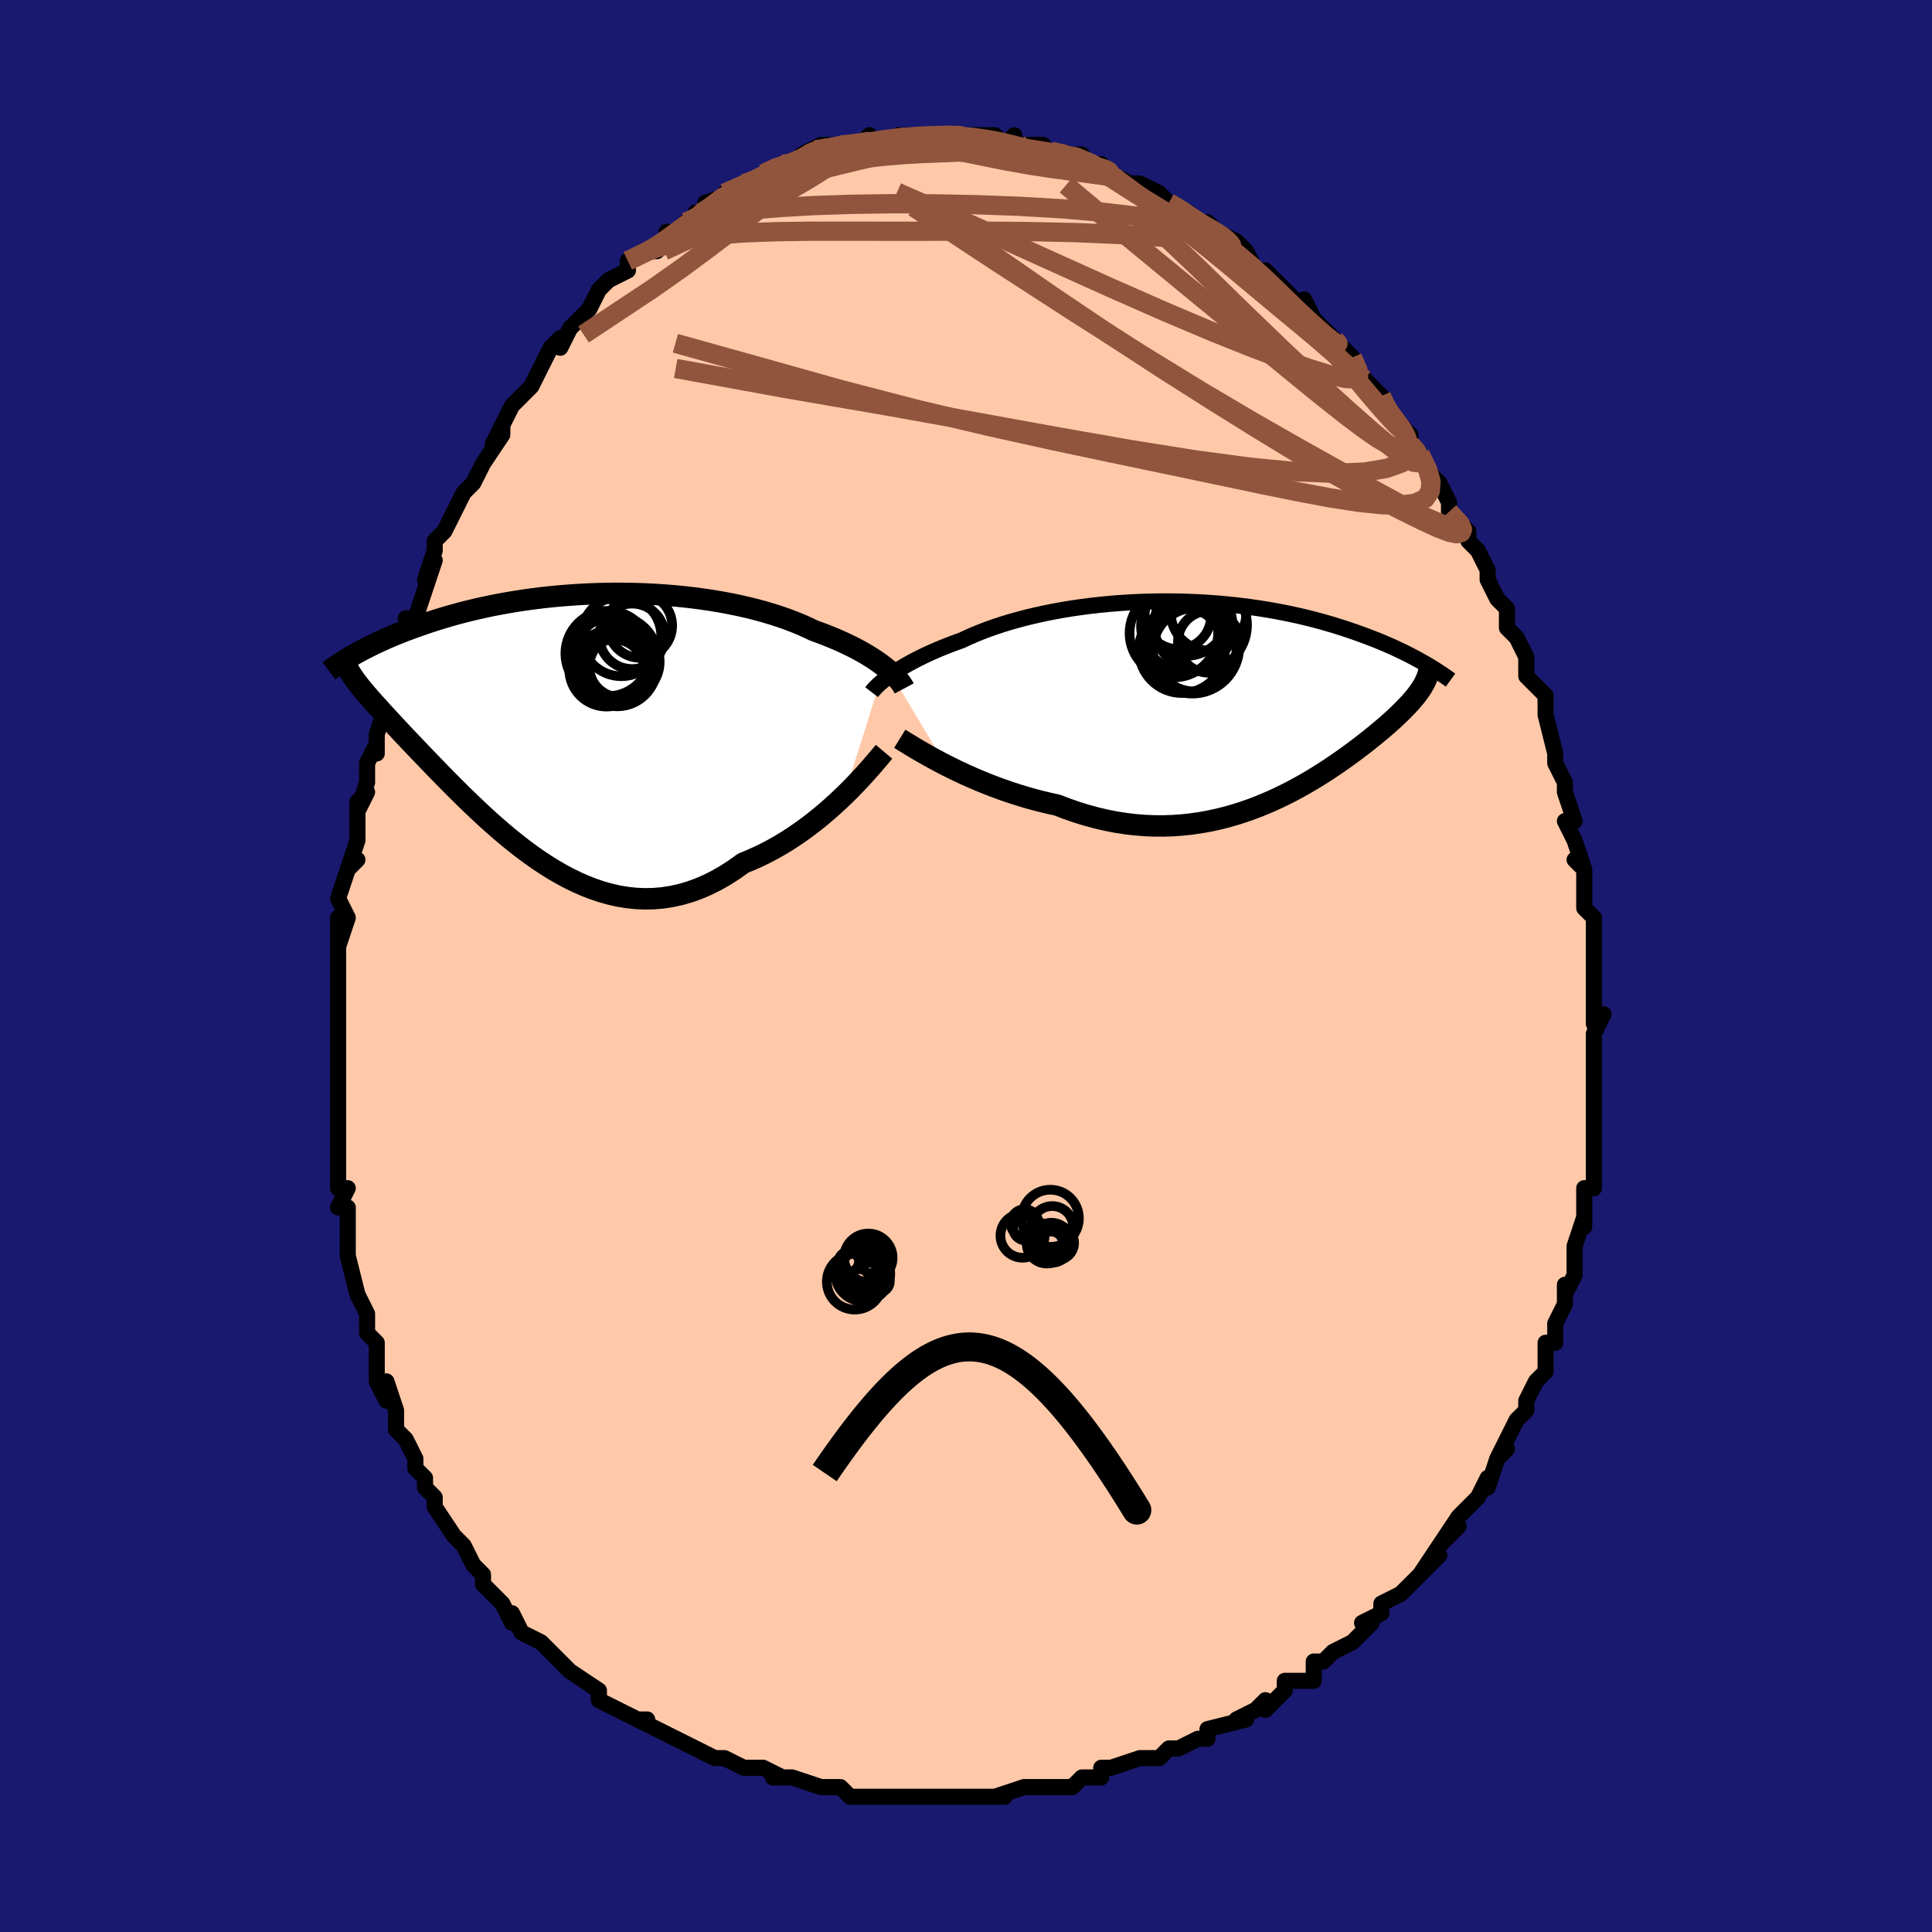 <svg viewBox="-100 -100 200 200" xmlns="http://www.w3.org/2000/svg" width="400" height="400" id="face-svg"><defs><clipPath id="leftEyeClipPath"><polyline points="33.253,-5.902,32.921,-6.156,32.566,-6.413,32.188,-6.671,31.786,-6.93,31.361,-7.19,30.913,-7.449,30.442,-7.707,29.949,-7.963,29.435,-8.217,28.899,-8.469,28.342,-8.717,27.765,-8.961,27.168,-9.201,26.551,-9.436,25.916,-9.666,25.282,-9.97,24.614,-10.266,23.914,-10.554,23.183,-10.832,22.421,-11.099,21.63,-11.355,20.812,-11.598,19.967,-11.829,19.098,-12.047,18.207,-12.251,17.294,-12.441,16.363,-12.615,15.415,-12.775,14.453,-12.92,13.477,-13.049,12.491,-13.163,11.495,-13.26,10.494,-13.342,9.487,-13.409,8.478,-13.46,7.468,-13.495,6.459,-13.515,5.453,-13.52,4.452,-13.51,3.457,-13.486,2.471,-13.447,1.494,-13.395,0.529,-13.33,-0.423,-13.252,-1.362,-13.162,-2.285,-13.061,-3.191,-12.948,-4.08,-12.824,-4.951,-12.691,-5.802,-12.549,-6.633,-12.398,-7.444,-12.24,-8.233,-12.074,-9.001,-11.901,-9.747,-11.723,-10.472,-11.54,-11.174,-11.353,-11.854,-11.161,-12.512,-10.967,-13.148,-10.771,-13.764,-10.573,-14.359,-10.374,-14.934,-10.175,-15.489,-9.977,-16.026,-9.779,-16.545,-9.583,-17.047,-9.385,-17.532,-9.188,-17.999,-8.991,-18.45,-8.795,-18.885,-8.599,-19.304,-8.405,-19.706,-8.213,-20.094,-8.022,-20.466,-7.834,-20.823,-7.647,-21.166,-7.463,-21.494,-7.282,-21.809,-7.104,-21.017,-3.823,-20.823,-3.584,-20.618,-3.338,-20.401,-3.083,-20.173,-2.82,-19.934,-2.547,-19.683,-2.264,-19.42,-1.971,-19.145,-1.668,-18.858,-1.353,-18.559,-1.027,-18.248,-0.689,-17.925,-0.339,-17.589,0.024,-17.241,0.4,-16.879,0.788,-16.504,1.188,-16.114,1.6,-15.709,2.026,-15.289,2.467,-14.854,2.922,-14.403,3.392,-13.937,3.877,-13.454,4.377,-12.955,4.892,-12.439,5.42,-11.906,5.961,-11.357,6.515,-10.791,7.079,-10.208,7.653,-9.608,8.234,-8.991,8.822,-8.357,9.414,-7.707,10.009,-7.039,10.603,-6.355,11.195,-5.655,11.782,-4.938,12.361,-4.205,12.93,-3.457,13.486,-2.694,14.025,-1.915,14.544,-1.122,15.041,-0.315,15.513,0.506,15.955,1.34,16.365,2.187,16.739,3.045,17.074,3.915,17.368,4.795,17.616,5.685,17.817,6.584,17.966,7.491,18.062,8.405,18.102,9.326,18.083,10.251,18.004,11.181,17.862,12.114,17.657,13.049,17.386,13.984,17.051,14.918,16.649,15.851,16.181,16.779,15.648,17.703,15.052,18.62,14.394,19.392,14.081,20.158,13.74,20.917,13.37,21.668,12.974,22.41,12.554,23.141,12.109,23.86,11.643,24.567,11.157,25.26,10.654,25.937,10.135,26.598,9.604,27.24,9.063,27.863,8.516,28.464,7.965,29.043,7.414"></polyline></clipPath><clipPath id="rightEyeClipPath"><polyline points="-34.825,-2.612,-34.494,-2.839,-34.14,-3.069,-33.762,-3.304,-33.362,-3.541,-32.939,-3.78,-32.494,-4.02,-32.026,-4.261,-31.537,-4.503,-31.026,-4.744,-30.495,-4.983,-29.942,-5.221,-29.37,-5.457,-28.777,-5.69,-28.166,-5.92,-27.536,-6.146,-26.908,-6.441,-26.247,-6.731,-25.553,-7.014,-24.829,-7.289,-24.074,-7.556,-23.29,-7.813,-22.479,-8.06,-21.642,-8.296,-20.781,-8.52,-19.897,-8.731,-18.993,-8.93,-18.069,-9.115,-17.129,-9.286,-16.173,-9.443,-15.205,-9.584,-14.225,-9.711,-13.236,-9.823,-12.24,-9.92,-11.239,-10.001,-10.235,-10.066,-9.23,-10.116,-8.225,-10.151,-7.222,-10.17,-6.224,-10.175,-5.232,-10.164,-4.247,-10.139,-3.272,-10.1,-2.307,-10.047,-1.354,-9.981,-0.414,-9.902,0.511,-9.81,1.42,-9.706,2.312,-9.591,3.187,-9.465,4.043,-9.329,4.88,-9.184,5.697,-9.029,6.493,-8.867,7.269,-8.697,8.023,-8.52,8.756,-8.338,9.467,-8.15,10.157,-7.958,10.826,-7.762,11.473,-7.563,12.1,-7.361,12.707,-7.158,13.294,-6.955,13.862,-6.751,14.411,-6.548,14.943,-6.345,15.459,-6.141,15.957,-5.936,16.439,-5.732,16.905,-5.527,17.354,-5.323,17.788,-5.12,18.206,-4.918,18.609,-4.717,18.997,-4.518,19.371,-4.321,19.73,-4.126,20.076,-3.934,20.408,-3.744,20.169,-1.388,20.045,-1.186,19.909,-0.982,19.763,-0.774,19.607,-0.563,19.439,-0.349,19.259,-0.13,19.069,0.093,18.867,0.321,18.653,0.554,18.427,0.791,18.189,1.035,17.939,1.283,17.677,1.538,17.402,1.799,17.115,2.066,16.813,2.338,16.498,2.617,16.168,2.902,15.823,3.195,15.462,3.495,15.086,3.803,14.693,4.118,14.284,4.442,13.858,4.773,13.414,5.111,12.953,5.456,12.473,5.807,11.975,6.164,11.459,6.526,10.923,6.891,10.369,7.26,9.795,7.63,9.202,8.002,8.59,8.372,7.958,8.741,7.306,9.106,6.634,9.466,5.943,9.819,5.232,10.164,4.502,10.499,3.752,10.822,2.983,11.131,2.195,11.424,1.388,11.699,0.564,11.955,-0.279,12.189,-1.139,12.4,-2.016,12.586,-2.91,12.744,-3.819,12.873,-4.743,12.971,-5.681,13.037,-6.632,13.069,-7.596,13.066,-8.572,13.026,-9.557,12.948,-10.552,12.832,-11.554,12.677,-12.563,12.481,-13.576,12.246,-14.594,11.971,-15.612,11.657,-16.631,11.304,-17.648,10.913,-18.485,10.73,-19.318,10.53,-20.147,10.313,-20.97,10.08,-21.785,9.831,-22.591,9.568,-23.387,9.292,-24.172,9.003,-24.943,8.704,-25.7,8.396,-26.44,8.079,-27.162,7.757,-27.864,7.43,-28.543,7.101,-29.199,6.772"></polyline></clipPath><filter id="fuzzy"><feTurbulence id="turbulence" baseFrequency="0.05" numOctaves="3" type="noise" result="noise"></feTurbulence><feDisplacementMap in="SourceGraphic" in2="noise" scale="2"></feDisplacementMap></filter><linearGradient id="rainbowGradient" x1="0%" y1="0%" x2="100%" y2="0%"><stop offset="0%" style="stop-color: rgb(128, 128, 128);  stop-opacity: 1"></stop><stop offset="50%" style="stop-color: rgb(167, 133, 106);  stop-opacity: 1"></stop><stop offset="100%" style="stop-color: rgb(0, 191, 255);  stop-opacity: 1"></stop></linearGradient></defs><title>That&#39;s an ugly face</title><desc>CREATED BY XUAN TANG, MORE INFO AT TXSTC55.GITHUB.IO</desc><rect x="-100" y="-100" width="100%" height="100%" opacity="1" fill="rgb(25, 25, 112)"></rect><polyline id="faceContour" points="65,0,65,0,65,4,65,4,65,6,66,5,65,7,65,9,65,10,65,13,65,12,65,14,65,15,65,16,65,18,65,20,65,21,65,23,64,23,64,24,64,25,64,27,64,26,63,29,63,30,63,32,62,34,62,33,62,35,62,35,61,37,61,39,60,39,60,40,60,42,59,43,58,45,58,46,57,47,57,47,56,49,55,51,56,50,55,51,54,54,54,53,53,55,53,55,51,57,51,57,49,60,51,58,49,60,47,63,49,61,46,64,46,64,45,65,43,66,43,67,41,68,42,68,42,68,40,70,38,71,37,72,37,72,36,72,36,74,33,74,33,75,31,77,31,76,30,77,30,77,28,78,29,78,25,79,25,80,24,80,22,81,22,81,21,81,20,82,19,82,18,82,15,83,14,83,14,84,12,84,11,85,10,85,10,85,7,85,8,85,6,85,3,86,4,86,1,86,1,86,-1,86,-1,86,-3,86,-5,86,-5,86,-7,86,-5,86,-10,86,-10,86,-10,86,-11,86,-12,86,-13,85,-15,85,-15,85,-18,84,-18,84,-20,84,-19,84,-21,83,-22,83,-23,83,-25,82,-26,82,-26,82,-28,81,-28,81,-30,80,-32,79,-32,79,-34,78,-33,78,-34,78,-36,77,-38,76,-38,75,-38,75,-41,73,-41,73,-42,72,-43,71,-43,71,-44,70,-46,69,-47,67,-47,67,-47,68,-48,66,-48,66,-50,64,-50,64,-50,63,-51,62,-52,60,-52,60,-53,59,-55,56,-55,56,-55,55,-56,54,-56,53,-57,52,-57,51,-58,49,-59,48,-59,48,-59,46,-60,43,-60,45,-61,43,-61,40,-61,39,-62,38,-62,36,-62,37,-62,36,-63,34,-63,34,-64,30,-64,28,-64,28,-64,25,-65,25,-64,23,-65,23,-65,23,-65,19,-65,20,-65,17,-65,17,-65,16,-65,13,-65,9,-65,10,-65,9,-65,6,-65,5,-65,6,-65,3,-65,3,-65,-1,-65,-2,-65,-5,-65,-2,-64,-5,-65,-7,-64,-10,-63,-11,-64,-10,-63,-13,-63,-14,-63,-17,-62,-18,-63,-16,-62,-19,-62,-21,-61,-23,-61,-22,-61,-24,-60,-27,-60,-26,-60,-29,-59,-31,-59,-31,-58,-33,-58,-35,-57,-36,-58,-36,-57,-36,-55,-42,-56,-40,-55,-43,-55,-44,-54,-45,-54,-45,-53,-47,-52,-49,-51,-50,-51,-50,-50,-52,-50,-52,-48,-55,-48,-56,-49,-54,-48,-56,-47,-58,-46,-59,-45,-60,-45,-60,-44,-62,-43,-64,-42,-65,-42,-64,-41,-66,-40,-67,-39,-68,-38,-70,-39,-68,-38,-70,-37,-71,-35,-72,-35,-73,-33,-74,-33,-74,-32,-74,-30,-76,-31,-76,-30,-76,-29,-77,-27,-78,-28,-78,-27,-78,-27,-79,-24,-80,-25,-80,-23,-81,-22,-81,-21,-82,-19,-83,-19,-83,-18,-83,-18,-83,-16,-84,-17,-84,-15,-85,-14,-85,-13,-85,-13,-85,-10,-85,-11,-85,-10,-86,-9,-85,-7,-86,-7,-86,-6,-86,-5,-86,-4,-86,-2,-86,-2,-86,-1,-86,0,-86,2,-86,3,-86,3,-86,4,-85,5,-86,5,-85,8,-85,7,-85,9,-84,11,-84,10,-84,12,-84,12,-83,14,-83,15,-82,14,-83,15,-82,17,-81,17,-81,18,-81,20,-80,21,-79,21,-79,23,-78,24,-77,24,-77,25,-76,25,-77,26,-76,28,-75,29,-74,28,-74,29,-74,30,-72,31,-72,32,-71,34,-69,34,-69,35,-68,35,-69,36,-67,38,-65,37,-66,39,-64,40,-63,40,-63,41,-61,41,-61,43,-59,43,-59,44,-57,43,-58,45,-56,46,-55,46,-54,47,-53,47,-53,48,-51,49,-50,50,-48,50,-47,52,-45,52,-45,52,-44,53,-43,54,-41,54,-41,54,-41,54,-40,55,-38,56,-37,56,-35,57,-34,57,-34,58,-32,58,-30,60,-28,60,-27,60,-26,60,-26,60,-26,61,-22,61,-22,61,-21,62,-19,62,-18,63,-15,62,-15,63,-13,63,-13,64,-10,63,-11,64,-10,64,-8,64,-6,65,-5,65,-4,65,-4,65,-2,65,0,65,0" fill="#ffc9a9" stroke="black" stroke-width="1.667" stroke-linejoin="round" filter="url(#fuzzy)"></polyline><g transform="translate(27.1 -27.569)"><polyline id="rightCountour" points="-34.825,-2.612,-34.494,-2.839,-34.14,-3.069,-33.762,-3.304,-33.362,-3.541,-32.939,-3.78,-32.494,-4.02,-32.026,-4.261,-31.537,-4.503,-31.026,-4.744,-30.495,-4.983,-29.942,-5.221,-29.37,-5.457,-28.777,-5.69,-28.166,-5.92,-27.536,-6.146,-26.908,-6.441,-26.247,-6.731,-25.553,-7.014,-24.829,-7.289,-24.074,-7.556,-23.29,-7.813,-22.479,-8.06,-21.642,-8.296,-20.781,-8.52,-19.897,-8.731,-18.993,-8.93,-18.069,-9.115,-17.129,-9.286,-16.173,-9.443,-15.205,-9.584,-14.225,-9.711,-13.236,-9.823,-12.24,-9.92,-11.239,-10.001,-10.235,-10.066,-9.23,-10.116,-8.225,-10.151,-7.222,-10.17,-6.224,-10.175,-5.232,-10.164,-4.247,-10.139,-3.272,-10.1,-2.307,-10.047,-1.354,-9.981,-0.414,-9.902,0.511,-9.81,1.42,-9.706,2.312,-9.591,3.187,-9.465,4.043,-9.329,4.88,-9.184,5.697,-9.029,6.493,-8.867,7.269,-8.697,8.023,-8.52,8.756,-8.338,9.467,-8.15,10.157,-7.958,10.826,-7.762,11.473,-7.563,12.1,-7.361,12.707,-7.158,13.294,-6.955,13.862,-6.751,14.411,-6.548,14.943,-6.345,15.459,-6.141,15.957,-5.936,16.439,-5.732,16.905,-5.527,17.354,-5.323,17.788,-5.12,18.206,-4.918,18.609,-4.717,18.997,-4.518,19.371,-4.321,19.73,-4.126,20.076,-3.934,20.408,-3.744,20.169,-1.388,20.045,-1.186,19.909,-0.982,19.763,-0.774,19.607,-0.563,19.439,-0.349,19.259,-0.13,19.069,0.093,18.867,0.321,18.653,0.554,18.427,0.791,18.189,1.035,17.939,1.283,17.677,1.538,17.402,1.799,17.115,2.066,16.813,2.338,16.498,2.617,16.168,2.902,15.823,3.195,15.462,3.495,15.086,3.803,14.693,4.118,14.284,4.442,13.858,4.773,13.414,5.111,12.953,5.456,12.473,5.807,11.975,6.164,11.459,6.526,10.923,6.891,10.369,7.26,9.795,7.63,9.202,8.002,8.59,8.372,7.958,8.741,7.306,9.106,6.634,9.466,5.943,9.819,5.232,10.164,4.502,10.499,3.752,10.822,2.983,11.131,2.195,11.424,1.388,11.699,0.564,11.955,-0.279,12.189,-1.139,12.4,-2.016,12.586,-2.91,12.744,-3.819,12.873,-4.743,12.971,-5.681,13.037,-6.632,13.069,-7.596,13.066,-8.572,13.026,-9.557,12.948,-10.552,12.832,-11.554,12.677,-12.563,12.481,-13.576,12.246,-14.594,11.971,-15.612,11.657,-16.631,11.304,-17.648,10.913,-18.485,10.73,-19.318,10.53,-20.147,10.313,-20.97,10.08,-21.785,9.831,-22.591,9.568,-23.387,9.292,-24.172,9.003,-24.943,8.704,-25.7,8.396,-26.44,8.079,-27.162,7.757,-27.864,7.43,-28.543,7.101,-29.199,6.772" fill="white" stroke="white" stroke-width="0" stroke-linejoin="round" filter="url(#fuzzy)"></polyline></g><g transform="translate(-41.662 -25.056)"><polyline id="leftCountour" points="33.253,-5.902,32.921,-6.156,32.566,-6.413,32.188,-6.671,31.786,-6.93,31.361,-7.19,30.913,-7.449,30.442,-7.707,29.949,-7.963,29.435,-8.217,28.899,-8.469,28.342,-8.717,27.765,-8.961,27.168,-9.201,26.551,-9.436,25.916,-9.666,25.282,-9.97,24.614,-10.266,23.914,-10.554,23.183,-10.832,22.421,-11.099,21.63,-11.355,20.812,-11.598,19.967,-11.829,19.098,-12.047,18.207,-12.251,17.294,-12.441,16.363,-12.615,15.415,-12.775,14.453,-12.92,13.477,-13.049,12.491,-13.163,11.495,-13.26,10.494,-13.342,9.487,-13.409,8.478,-13.46,7.468,-13.495,6.459,-13.515,5.453,-13.52,4.452,-13.51,3.457,-13.486,2.471,-13.447,1.494,-13.395,0.529,-13.33,-0.423,-13.252,-1.362,-13.162,-2.285,-13.061,-3.191,-12.948,-4.08,-12.824,-4.951,-12.691,-5.802,-12.549,-6.633,-12.398,-7.444,-12.24,-8.233,-12.074,-9.001,-11.901,-9.747,-11.723,-10.472,-11.54,-11.174,-11.353,-11.854,-11.161,-12.512,-10.967,-13.148,-10.771,-13.764,-10.573,-14.359,-10.374,-14.934,-10.175,-15.489,-9.977,-16.026,-9.779,-16.545,-9.583,-17.047,-9.385,-17.532,-9.188,-17.999,-8.991,-18.45,-8.795,-18.885,-8.599,-19.304,-8.405,-19.706,-8.213,-20.094,-8.022,-20.466,-7.834,-20.823,-7.647,-21.166,-7.463,-21.494,-7.282,-21.809,-7.104,-21.017,-3.823,-20.823,-3.584,-20.618,-3.338,-20.401,-3.083,-20.173,-2.82,-19.934,-2.547,-19.683,-2.264,-19.42,-1.971,-19.145,-1.668,-18.858,-1.353,-18.559,-1.027,-18.248,-0.689,-17.925,-0.339,-17.589,0.024,-17.241,0.4,-16.879,0.788,-16.504,1.188,-16.114,1.6,-15.709,2.026,-15.289,2.467,-14.854,2.922,-14.403,3.392,-13.937,3.877,-13.454,4.377,-12.955,4.892,-12.439,5.42,-11.906,5.961,-11.357,6.515,-10.791,7.079,-10.208,7.653,-9.608,8.234,-8.991,8.822,-8.357,9.414,-7.707,10.009,-7.039,10.603,-6.355,11.195,-5.655,11.782,-4.938,12.361,-4.205,12.93,-3.457,13.486,-2.694,14.025,-1.915,14.544,-1.122,15.041,-0.315,15.513,0.506,15.955,1.34,16.365,2.187,16.739,3.045,17.074,3.915,17.368,4.795,17.616,5.685,17.817,6.584,17.966,7.491,18.062,8.405,18.102,9.326,18.083,10.251,18.004,11.181,17.862,12.114,17.657,13.049,17.386,13.984,17.051,14.918,16.649,15.851,16.181,16.779,15.648,17.703,15.052,18.62,14.394,19.392,14.081,20.158,13.74,20.917,13.37,21.668,12.974,22.41,12.554,23.141,12.109,23.86,11.643,24.567,11.157,25.26,10.654,25.937,10.135,26.598,9.604,27.24,9.063,27.863,8.516,28.464,7.965,29.043,7.414" fill="white" stroke="white" stroke-width="0" stroke-linejoin="round" filter="url(#fuzzy)"></polyline></g><g transform="translate(27.1 -27.569)"><polyline id="rightUpper" points="-36.87,-0.777,-36.766,-0.912,-36.641,-1.06,-36.494,-1.22,-36.324,-1.393,-36.132,-1.575,-35.917,-1.767,-35.679,-1.968,-35.417,-2.176,-35.133,-2.391,-34.825,-2.612,-34.494,-2.839,-34.14,-3.069,-33.762,-3.304,-33.362,-3.541,-32.939,-3.78,-32.494,-4.02,-32.026,-4.261,-31.537,-4.503,-31.026,-4.744,-30.495,-4.983,-29.942,-5.221,-29.37,-5.457,-28.777,-5.69,-28.166,-5.92,-27.536,-6.146,-26.908,-6.441,-26.247,-6.731,-25.553,-7.014,-24.829,-7.289,-24.074,-7.556,-23.29,-7.813,-22.479,-8.06,-21.642,-8.296,-20.781,-8.52,-19.897,-8.731,-18.993,-8.93,-18.069,-9.115,-17.129,-9.286,-16.173,-9.443,-15.205,-9.584,-14.225,-9.711,-13.236,-9.823,-12.24,-9.92,-11.239,-10.001,-10.235,-10.066,-9.23,-10.116,-8.225,-10.151,-7.222,-10.17,-6.224,-10.175,-5.232,-10.164,-4.247,-10.139,-3.272,-10.1,-2.307,-10.047,-1.354,-9.981,-0.414,-9.902,0.511,-9.81,1.42,-9.706,2.312,-9.591,3.187,-9.465,4.043,-9.329,4.88,-9.184,5.697,-9.029,6.493,-8.867,7.269,-8.697,8.023,-8.52,8.756,-8.338,9.467,-8.15,10.157,-7.958,10.826,-7.762,11.473,-7.563,12.1,-7.361,12.707,-7.158,13.294,-6.955,13.862,-6.751,14.411,-6.548,14.943,-6.345,15.459,-6.141,15.957,-5.936,16.439,-5.732,16.905,-5.527,17.354,-5.323,17.788,-5.12,18.206,-4.918,18.609,-4.717,18.997,-4.518,19.371,-4.321,19.73,-4.126,20.076,-3.934,20.408,-3.744,20.726,-3.558,21.032,-3.374,21.325,-3.193,21.606,-3.015,21.876,-2.841,22.134,-2.671,22.38,-2.503,22.617,-2.339,22.842,-2.179,23.058,-2.022" fill="none" stroke="black" stroke-width="1.667" stroke-linejoin="round" filter="url(#fuzzy)"></polyline><polyline id="rightLower" points="-33.956,4.045,-33.664,4.226,-33.325,4.435,-32.94,4.671,-32.513,4.93,-32.046,5.207,-31.542,5.5,-31.003,5.806,-30.431,6.122,-29.829,6.444,-29.199,6.772,-28.543,7.101,-27.864,7.43,-27.162,7.757,-26.44,8.079,-25.7,8.396,-24.943,8.704,-24.172,9.003,-23.387,9.292,-22.591,9.568,-21.785,9.831,-20.97,10.08,-20.147,10.313,-19.318,10.53,-18.485,10.73,-17.648,10.913,-16.631,11.304,-15.612,11.657,-14.594,11.971,-13.576,12.246,-12.563,12.481,-11.554,12.677,-10.552,12.832,-9.557,12.948,-8.572,13.026,-7.596,13.066,-6.632,13.069,-5.681,13.037,-4.743,12.971,-3.819,12.873,-2.91,12.744,-2.016,12.586,-1.139,12.4,-0.279,12.189,0.564,11.955,1.388,11.699,2.195,11.424,2.983,11.131,3.752,10.822,4.502,10.499,5.232,10.164,5.943,9.819,6.634,9.466,7.306,9.106,7.958,8.741,8.59,8.372,9.202,8.002,9.795,7.63,10.369,7.26,10.923,6.891,11.459,6.526,11.975,6.164,12.473,5.807,12.953,5.456,13.414,5.111,13.858,4.773,14.284,4.442,14.693,4.118,15.086,3.803,15.462,3.495,15.823,3.195,16.168,2.902,16.498,2.617,16.813,2.338,17.115,2.066,17.402,1.799,17.677,1.538,17.939,1.283,18.189,1.035,18.427,0.791,18.653,0.554,18.867,0.321,19.069,0.093,19.259,-0.13,19.439,-0.349,19.607,-0.563,19.763,-0.774,19.909,-0.982,20.045,-1.186,20.169,-1.388,20.284,-1.587,20.388,-1.784,20.482,-1.979,20.566,-2.172,20.64,-2.363,20.706,-2.553,20.762,-2.742,20.809,-2.93,20.847,-3.117,20.877,-3.303" fill="none" stroke="black" stroke-width="2.222" stroke-linejoin="round" filter="url(#fuzzy)"></polyline><!--[--><circle r="4.583" cx="-5.585" cy="-6.892" stroke="black" fill="none" stroke-width="1" filter="url(#fuzzy)" clip-path="url(#rightEyeClipPath)"></circle><circle r="3.912" cx="-1.987" cy="-9.001" stroke="black" fill="none" stroke-width="1" filter="url(#fuzzy)" clip-path="url(#rightEyeClipPath)"></circle><circle r="4.8" cx="-2.81" cy="-7.728" stroke="black" fill="none" stroke-width="1" filter="url(#fuzzy)" clip-path="url(#rightEyeClipPath)"></circle><circle r="3.441" cx="-5.169" cy="-8.682" stroke="black" fill="none" stroke-width="1" filter="url(#fuzzy)" clip-path="url(#rightEyeClipPath)"></circle><circle r="4.86" cx="-3.673" cy="-5.494" stroke="black" fill="none" stroke-width="1" filter="url(#fuzzy)" clip-path="url(#rightEyeClipPath)"></circle><circle r="4.495" cx="-4.361" cy="-9.02" stroke="black" fill="none" stroke-width="1" filter="url(#fuzzy)" clip-path="url(#rightEyeClipPath)"></circle><circle r="3.202" cx="-1.955" cy="-5.989" stroke="black" fill="none" stroke-width="1" filter="url(#fuzzy)" clip-path="url(#rightEyeClipPath)"></circle><circle r="4.739" cx="-4.239" cy="-7.631" stroke="black" fill="none" stroke-width="1" filter="url(#fuzzy)" clip-path="url(#rightEyeClipPath)"></circle><circle r="4.445" cx="-4.752" cy="-5.134" stroke="black" fill="none" stroke-width="1" filter="url(#fuzzy)" clip-path="url(#rightEyeClipPath)"></circle><circle r="4.32" cx="-3.421" cy="-5.166" stroke="black" fill="none" stroke-width="1" filter="url(#fuzzy)" clip-path="url(#rightEyeClipPath)"></circle><!--]--></g><g transform="translate(-41.662 -25.056)"><polyline id="leftUpper" points="35.269,-3.678,35.171,-3.861,35.051,-4.055,34.908,-4.259,34.742,-4.473,34.553,-4.696,34.34,-4.925,34.104,-5.162,33.844,-5.404,33.56,-5.651,33.253,-5.902,32.921,-6.156,32.566,-6.413,32.188,-6.671,31.786,-6.93,31.361,-7.19,30.913,-7.449,30.442,-7.707,29.949,-7.963,29.435,-8.217,28.899,-8.469,28.342,-8.717,27.765,-8.961,27.168,-9.201,26.551,-9.436,25.916,-9.666,25.282,-9.97,24.614,-10.266,23.914,-10.554,23.183,-10.832,22.421,-11.099,21.63,-11.355,20.812,-11.598,19.967,-11.829,19.098,-12.047,18.207,-12.251,17.294,-12.441,16.363,-12.615,15.415,-12.775,14.453,-12.92,13.477,-13.049,12.491,-13.163,11.495,-13.26,10.494,-13.342,9.487,-13.409,8.478,-13.46,7.468,-13.495,6.459,-13.515,5.453,-13.52,4.452,-13.51,3.457,-13.486,2.471,-13.447,1.494,-13.395,0.529,-13.33,-0.423,-13.252,-1.362,-13.162,-2.285,-13.061,-3.191,-12.948,-4.08,-12.824,-4.951,-12.691,-5.802,-12.549,-6.633,-12.398,-7.444,-12.24,-8.233,-12.074,-9.001,-11.901,-9.747,-11.723,-10.472,-11.54,-11.174,-11.353,-11.854,-11.161,-12.512,-10.967,-13.148,-10.771,-13.764,-10.573,-14.359,-10.374,-14.934,-10.175,-15.489,-9.977,-16.026,-9.779,-16.545,-9.583,-17.047,-9.385,-17.532,-9.188,-17.999,-8.991,-18.45,-8.795,-18.885,-8.599,-19.304,-8.405,-19.706,-8.213,-20.094,-8.022,-20.466,-7.834,-20.823,-7.647,-21.166,-7.463,-21.494,-7.282,-21.809,-7.104,-22.111,-6.928,-22.4,-6.756,-22.676,-6.587,-22.939,-6.421,-23.191,-6.259,-23.431,-6.1,-23.66,-5.945,-23.878,-5.793,-24.086,-5.645,-24.284,-5.5" fill="none" stroke="black" stroke-width="2.222" stroke-linejoin="round" filter="url(#fuzzy)"></polyline><polyline id="leftLower" points="33.179,2.879,32.929,3.176,32.638,3.524,32.306,3.915,31.937,4.344,31.533,4.805,31.094,5.293,30.624,5.802,30.125,6.329,29.597,6.867,29.043,7.414,28.464,7.965,27.863,8.516,27.24,9.063,26.598,9.604,25.937,10.135,25.26,10.654,24.567,11.157,23.86,11.643,23.141,12.109,22.41,12.554,21.668,12.974,20.917,13.37,20.158,13.74,19.392,14.081,18.62,14.394,17.703,15.052,16.779,15.648,15.851,16.181,14.918,16.649,13.984,17.051,13.049,17.386,12.114,17.657,11.181,17.862,10.251,18.004,9.326,18.083,8.405,18.102,7.491,18.062,6.584,17.966,5.685,17.817,4.795,17.616,3.915,17.368,3.045,17.074,2.187,16.739,1.34,16.365,0.506,15.955,-0.315,15.513,-1.122,15.041,-1.915,14.544,-2.694,14.025,-3.457,13.486,-4.205,12.93,-4.938,12.361,-5.655,11.782,-6.355,11.195,-7.039,10.603,-7.707,10.009,-8.357,9.414,-8.991,8.822,-9.608,8.234,-10.208,7.653,-10.791,7.079,-11.357,6.515,-11.906,5.961,-12.439,5.42,-12.955,4.892,-13.454,4.377,-13.937,3.877,-14.403,3.392,-14.854,2.922,-15.289,2.467,-15.709,2.026,-16.114,1.6,-16.504,1.188,-16.879,0.788,-17.241,0.4,-17.589,0.024,-17.925,-0.339,-18.248,-0.689,-18.559,-1.027,-18.858,-1.353,-19.145,-1.668,-19.42,-1.971,-19.683,-2.264,-19.934,-2.547,-20.173,-2.82,-20.401,-3.083,-20.618,-3.338,-20.823,-3.584,-21.017,-3.823,-21.2,-4.054,-21.373,-4.278,-21.535,-4.496,-21.687,-4.708,-21.828,-4.914,-21.96,-5.115,-22.082,-5.311,-22.194,-5.502,-22.297,-5.689,-22.391,-5.872" fill="none" stroke="black" stroke-width="2.222" stroke-linejoin="round" filter="url(#fuzzy)"></polyline><!--[--><circle r="4.388" cx="5.359" cy="-6.799" stroke="black" fill="none" stroke-width="1" filter="url(#fuzzy)" clip-path="url(#leftEyeClipPath)"></circle><circle r="3.33" cx="7.914" cy="-10.179" stroke="black" fill="none" stroke-width="1" filter="url(#fuzzy)" clip-path="url(#leftEyeClipPath)"></circle><circle r="3.863" cx="6.091" cy="-6.444" stroke="black" fill="none" stroke-width="1" filter="url(#fuzzy)" clip-path="url(#leftEyeClipPath)"></circle><circle r="4.415" cx="4.606" cy="-7.293" stroke="black" fill="none" stroke-width="1" filter="url(#fuzzy)" clip-path="url(#leftEyeClipPath)"></circle><circle r="3.055" cx="5.257" cy="-5.696" stroke="black" fill="none" stroke-width="1" filter="url(#fuzzy)" clip-path="url(#leftEyeClipPath)"></circle><circle r="3.856" cx="4.448" cy="-5.655" stroke="black" fill="none" stroke-width="1" filter="url(#fuzzy)" clip-path="url(#leftEyeClipPath)"></circle><circle r="4.102" cx="5.554" cy="-5.927" stroke="black" fill="none" stroke-width="1" filter="url(#fuzzy)" clip-path="url(#leftEyeClipPath)"></circle><circle r="4.141" cx="5.978" cy="-9.083" stroke="black" fill="none" stroke-width="1" filter="url(#fuzzy)" clip-path="url(#leftEyeClipPath)"></circle><circle r="3.387" cx="7.095" cy="-9.072" stroke="black" fill="none" stroke-width="1" filter="url(#fuzzy)" clip-path="url(#leftEyeClipPath)"></circle><circle r="3.166" cx="5.831" cy="-5.938" stroke="black" fill="none" stroke-width="1" filter="url(#fuzzy)" clip-path="url(#leftEyeClipPath)"></circle><!--]--></g><g id="hairs"><!--[--><polyline points="-35,-73,-33.611,-73.681,-32.571,-74.216,-31.554,-74.854,-30.559,-75.567,-29.59,-76.288,-28.64,-76.984,-27.73,-77.635,-26.914,-78.221,-26.237,-78.719,-25.716,-79.12,-25.348,-79.417,-25.139,-79.595,-25.116,-79.622,-25.307,-79.477,-25.702,-79.169,-26.276,-78.73,-27.135,-78.121" fill="none" stroke="rgb(145, 85, 61)" stroke-width="2" stroke-linejoin="round" filter="url(#fuzzy)"></polyline><polyline points="47,-53,47.775,-51.42,48.135,-50.172,48.055,-49.15,47.534,-48.391,46.553,-47.92,45.092,-47.716,43.143,-47.748,40.702,-47.995,37.756,-48.449,34.295,-49.097,30.312,-49.912,25.806,-50.859,20.77,-51.915,15.183,-53.081,9.017,-54.386,2.263,-55.879,-5.05,-57.615,-12.861,-59.644,-21.153,-61.97,-30.083,-64.465" fill="none" stroke="rgb(145, 85, 61)" stroke-width="2" stroke-linejoin="round" filter="url(#fuzzy)"></polyline><polyline points="40,-63,40.548,-61.743,40.638,-61.097,40.258,-60.791,39.294,-60.817,37.718,-61.176,35.555,-61.845,32.809,-62.806,29.443,-64.077,25.39,-65.705,20.585,-67.739,14.983,-70.204,8.557,-73.101,1.246,-76.415,-7.138,-80.106" fill="none" stroke="rgb(145, 85, 61)" stroke-width="2" stroke-linejoin="round" filter="url(#fuzzy)"></polyline><polyline points="46,-54,46.595,-53.346,46.866,-52.835,46.957,-52.373,46.798,-52.097,46.291,-52.161,45.357,-52.691,43.931,-53.765,41.97,-55.411,39.46,-57.623,36.406,-60.398,32.822,-63.753,28.717,-67.708,24.062,-72.255,18.657,-77.375" fill="none" stroke="rgb(145, 85, 61)" stroke-width="2" stroke-linejoin="round" filter="url(#fuzzy)"></polyline><polyline points="12,-83,13.523,-82.723,14.511,-82.242,15.462,-81.582,16.623,-80.717,18.018,-79.684,19.595,-78.523,21.294,-77.256,23.058,-75.902,24.836,-74.491,26.584,-73.065,28.272,-71.663,29.882,-70.316,31.411,-69.036,32.869,-67.823,34.268,-66.663,35.605,-65.551,36.856,-64.492,37.988,-63.502,38.994,-62.598,39.904,-61.791,40.719,-61.119,41.266,-60.72" fill="none" stroke="rgb(145, 85, 61)" stroke-width="2" stroke-linejoin="round" filter="url(#fuzzy)"></polyline><polyline points="-23,-81,-21.876,-81.301,-20.46,-81.837,-18.942,-82.297,-17.399,-82.621,-15.818,-82.868,-14.162,-83.102,-12.405,-83.348,-10.541,-83.597,-8.577,-83.818,-6.548,-83.989,-4.505,-84.105,-2.512,-84.187,-0.624,-84.261,1.128,-84.344,2.733,-84.431,4.166,-84.521,5.369,-84.65,6.395,-84.863" fill="none" stroke="rgb(145, 85, 61)" stroke-width="2" stroke-linejoin="round" filter="url(#fuzzy)"></polyline><polyline points="-18,-83,-16.851,-83.69,-16.12,-84.151,-15.337,-84.478,-14.551,-84.665,-13.847,-84.731,-13.278,-84.715,-12.871,-84.643,-12.633,-84.524,-12.561,-84.353,-12.654,-84.116,-12.924,-83.798,-13.395,-83.385,-14.094,-82.862,-15.048,-82.219,-16.279,-81.45,-17.815,-80.551,-19.692,-79.523,-21.951,-78.367,-24.62,-77.093,-27.72,-75.686,-31.264,-74.041" fill="none" stroke="rgb(145, 85, 61)" stroke-width="2" stroke-linejoin="round" filter="url(#fuzzy)"></polyline><polyline points="-9,-85,-7.597,-85.603,-6.522,-85.783,-5.35,-85.778,-4.016,-85.692,-2.577,-85.571,-1.1,-85.436,0.371,-85.296,1.815,-85.154,3.213,-85.008,4.534,-84.857,5.749,-84.699,6.837,-84.54,7.791,-84.386,8.606,-84.25,9.263,-84.145,9.734,-84.083,9.993,-84.063,10.016,-84.076,9.715,-84.135,8.82,-84.346" fill="none" stroke="rgb(145, 85, 61)" stroke-width="2" stroke-linejoin="round" filter="url(#fuzzy)"></polyline><polyline points="10,-84,11.365,-83.752,12.307,-83.362,13.014,-83.039,13.464,-82.805,13.698,-82.621,13.775,-82.461,13.696,-82.328,13.414,-82.237,12.865,-82.202,11.983,-82.23,10.705,-82.336,8.967,-82.546,6.714,-82.888,3.915,-83.387,0.591,-84.067,-3.142,-84.938" fill="none" stroke="rgb(145, 85, 61)" stroke-width="2" stroke-linejoin="round" filter="url(#fuzzy)"></polyline><polyline points="-2,-86,-1.592,-85.974,-0.604,-85.898,0.692,-85.771,2.075,-85.583,3.426,-85.334,4.726,-85.029,6.005,-84.683,7.29,-84.309,8.582,-83.923,9.854,-83.543,11.058,-83.189,12.146,-82.879,13.074,-82.625,13.815,-82.43,14.356,-82.291,14.699,-82.207,14.852,-82.185,14.825,-82.239,14.643,-82.358,14.309,-82.512,13.632,-82.717" fill="none" stroke="rgb(145, 85, 61)" stroke-width="2" stroke-linejoin="round" filter="url(#fuzzy)"></polyline><polyline points="-13,-85,-11.253,-85.056,-10.361,-85.214,-9.466,-85.383,-8.449,-85.538,-7.378,-85.674,-6.31,-85.787,-5.269,-85.87,-4.271,-85.926,-3.337,-85.96,-2.498,-85.979,-1.78,-85.987,-1.205,-85.986,-0.794,-85.975,-0.576,-85.951,-0.578,-85.912,-0.823,-85.854,-1.318,-85.777,-2.061,-85.68,-3.054,-85.563,-4.305,-85.428,-5.806,-85.279,-7.531,-85.121,-9.61,-84.991" fill="none" stroke="rgb(145, 85, 61)" stroke-width="2" stroke-linejoin="round" filter="url(#fuzzy)"></polyline><polyline points="50,-47,51.047,-45.839,51.018,-45.456,50.385,-45.437,49.244,-45.753,47.542,-46.483,45.226,-47.664,42.288,-49.26,38.743,-51.222,34.594,-53.538,29.817,-56.263,24.358,-59.488,18.15,-63.299,11.132,-67.747,3.281,-72.831,-5.404,-78.55" fill="none" stroke="rgb(145, 85, 61)" stroke-width="2" stroke-linejoin="round" filter="url(#fuzzy)"></polyline><polyline points="43,-59,43.203,-58.556,43.521,-57.903,43.928,-57.256,44.388,-56.625,44.791,-56.079,45.04,-55.704,45.087,-55.555,44.922,-55.652,44.534,-56.012,43.898,-56.678,42.974,-57.712,41.726,-59.168,40.127,-61.086,38.122,-63.532,35.554,-66.684" fill="none" stroke="rgb(145, 85, 61)" stroke-width="2" stroke-linejoin="round" filter="url(#fuzzy)"></polyline><polyline points="-21,-82,-19.694,-82.617,-18.971,-82.864,-18.424,-83.019,-17.948,-83.184,-17.52,-83.353,-17.141,-83.474,-16.833,-83.493,-16.634,-83.376,-16.591,-83.111,-16.748,-82.701,-17.136,-82.152,-17.768,-81.469,-18.641,-80.653,-19.746,-79.701,-21.087,-78.603,-22.688,-77.334,-24.591,-75.861,-26.835,-74.157,-29.441,-72.233,-32.414,-70.14,-35.772,-67.91,-39.596,-65.375" fill="none" stroke="rgb(145, 85, 61)" stroke-width="2" stroke-linejoin="round" filter="url(#fuzzy)"></polyline><polyline points="21,-79,22.577,-78.039,23.717,-77.158,24.713,-76.348,25.753,-75.534,26.918,-74.637,28.192,-73.62,29.502,-72.508,30.779,-71.351,31.996,-70.189,33.169,-69.043,34.318,-67.93,35.432,-66.881,36.456,-65.949,37.322,-65.196,37.976,-64.679,38.387,-64.429,38.506,-64.459,38.175,-64.853" fill="none" stroke="rgb(145, 85, 61)" stroke-width="2" stroke-linejoin="round" filter="url(#fuzzy)"></polyline><polyline points="-33,-74,-31.671,-74.442,-30.038,-75.031,-28.092,-75.435,-25.682,-75.705,-22.799,-75.899,-19.518,-76.02,-15.899,-76.068,-11.965,-76.069,-7.73,-76.061,-3.229,-76.064,1.491,-76.066,6.398,-76.03,11.511,-75.916,16.883,-75.676,22.52,-75.297" fill="none" stroke="rgb(145, 85, 61)" stroke-width="2" stroke-linejoin="round" filter="url(#fuzzy)"></polyline><polyline points="43,-58,44.457,-56.475,45.223,-55.469,45.587,-54.785,45.72,-54.303,45.69,-53.942,45.508,-53.68,45.146,-53.55,44.565,-53.621,43.723,-53.964,42.584,-54.631,41.118,-55.649,39.301,-57.022,37.115,-58.748,34.547,-60.827,31.582,-63.26,28.206,-66.043,24.409,-69.17,20.187,-72.642,15.521,-76.493,10.349,-80.834" fill="none" stroke="rgb(145, 85, 61)" stroke-width="2" stroke-linejoin="round" filter="url(#fuzzy)"></polyline><polyline points="-27,-78,-27.245,-78.088,-26.588,-78.449,-25.427,-78.995,-23.979,-79.599,-22.353,-80.202,-20.602,-80.791,-18.772,-81.364,-16.915,-81.909,-15.087,-82.41,-13.326,-82.858,-11.652,-83.262,-10.066,-83.641,-8.561,-84.014,-7.125,-84.379,-5.756,-84.723,-4.459,-85.026,-3.254,-85.279,-2.183,-85.49,-1.326,-85.671,-0.815,-85.825,-0.769,-85.943" fill="none" stroke="rgb(145, 85, 61)" stroke-width="2" stroke-linejoin="round" filter="url(#fuzzy)"></polyline><polyline points="-29,-77,-27.655,-77.593,-26.379,-77.84,-24.551,-78.048,-22.095,-78.287,-19.111,-78.525,-15.706,-78.719,-11.944,-78.848,-7.864,-78.91,-3.526,-78.9,0.969,-78.813,5.503,-78.645,10.014,-78.381,14.566,-77.985,19.291,-77.425" fill="none" stroke="rgb(145, 85, 61)" stroke-width="2" stroke-linejoin="round" filter="url(#fuzzy)"></polyline><polyline points="-35,-73,-33.583,-73.676,-32.471,-74.199,-31.334,-74.826,-30.167,-75.534,-28.967,-76.266,-27.72,-76.999,-26.434,-77.728,-25.138,-78.451,-23.851,-79.167,-22.578,-79.875,-21.316,-80.572,-20.072,-81.249,-18.871,-81.892,-17.744,-82.485,-16.729,-83.018,-15.866,-83.486,-15.21,-83.88,-14.816,-84.195,-14.723,-84.426,-14.952,-84.558,-15.6,-84.513" fill="none" stroke="rgb(145, 85, 61)" stroke-width="2" stroke-linejoin="round" filter="url(#fuzzy)"></polyline><polyline points="-19,-83,-18.218,-83.076,-17.458,-83.356,-16.644,-83.751,-15.766,-84.156,-14.834,-84.501,-13.888,-84.76,-12.984,-84.937,-12.166,-85.057,-11.465,-85.148,-10.898,-85.224,-10.478,-85.29,-10.216,-85.338,-10.134,-85.349,-10.254,-85.301,-10.59,-85.169,-11.148,-84.941,-11.932,-84.625,-12.963,-84.249,-14.278,-83.852,-15.924,-83.441,-18.013,-82.925" fill="none" stroke="rgb(145, 85, 61)" stroke-width="2" stroke-linejoin="round" filter="url(#fuzzy)"></polyline><polyline points="-25,-80,-23.378,-80.716,-22.044,-81.315,-20.837,-81.9,-19.762,-82.409,-18.827,-82.823,-18.01,-83.175,-17.278,-83.501,-16.606,-83.812,-15.982,-84.092,-15.412,-84.313,-14.914,-84.45,-14.517,-84.498,-14.26,-84.464,-14.178,-84.358,-14.307,-84.183,-14.675,-83.932,-15.304,-83.587,-16.212,-83.135,-17.41,-82.567,-18.905,-81.875,-20.708,-81.043,-22.831,-80.051,-25.253,-78.946" fill="none" stroke="rgb(145, 85, 61)" stroke-width="2" stroke-linejoin="round" filter="url(#fuzzy)"></polyline><polyline points="46,-54,46.394,-53.325,46.06,-52.732,45.145,-52.098,43.586,-51.526,41.294,-51.132,38.194,-50.998,34.234,-51.165,29.391,-51.638,23.671,-52.406,17.085,-53.453,9.614,-54.763,1.189,-56.296,-8.256,-57.987,-18.715,-59.789,-30.051,-61.856" fill="none" stroke="rgb(145, 85, 61)" stroke-width="2" stroke-linejoin="round" filter="url(#fuzzy)"></polyline><polyline points="21,-79,21.581,-78.672,22.548,-78.058,23.424,-77.468,24.163,-76.988,24.832,-76.59,25.479,-76.219,26.099,-75.84,26.648,-75.458,27.077,-75.104,27.362,-74.806,27.499,-74.585,27.49,-74.452,27.324,-74.421,26.967,-74.515,26.376,-74.765,25.518,-75.198,24.386,-75.827,23.002,-76.641,21.394,-77.614,19.545,-78.742,17.347,-80.088,14.705,-81.775" fill="none" stroke="rgb(145, 85, 61)" stroke-width="2" stroke-linejoin="round" filter="url(#fuzzy)"></polyline><polyline points="-13,-85,-11.169,-85.015,-10.02,-85.064,-8.701,-85.063,-7.09,-84.99,-5.274,-84.854,-3.34,-84.656,-1.323,-84.391,0.766,-84.062,2.904,-83.685,5.045,-83.289,7.13,-82.906,9.108,-82.563,10.939,-82.274,12.575,-82.045,13.942,-81.866,14.992,-81.695,15.863,-81.43" fill="none" stroke="rgb(145, 85, 61)" stroke-width="2" stroke-linejoin="round" filter="url(#fuzzy)"></polyline><polyline points="50,-47,51.143,-45.771,51.395,-45.199,51.25,-44.865,50.803,-44.745,50.011,-44.903,48.836,-45.358,47.284,-46.074,45.374,-47.011,43.109,-48.163,40.462,-49.57,37.397,-51.287,33.881,-53.356,29.888,-55.792,25.399,-58.592,20.4,-61.769,14.88,-65.368,8.814,-69.455,2.131,-74.088,-5.267,-79.291" fill="none" stroke="rgb(145, 85, 61)" stroke-width="2" stroke-linejoin="round" filter="url(#fuzzy)"></polyline><!--]--></g><g id="pointNose"><g id="rightNose"><!--[--><circle r="2.286" cx="5.852" cy="27.915" stroke="black" fill="none" stroke-width="1" filter="url(#fuzzy)"></circle><circle r="2.166" cx="8.929" cy="27.02" stroke="black" fill="none" stroke-width="1" filter="url(#fuzzy)"></circle><circle r="2.065" cx="8.351" cy="28.735" stroke="black" fill="none" stroke-width="1" filter="url(#fuzzy)"></circle><circle r="1.436" cx="6.064" cy="26.617" stroke="black" fill="none" stroke-width="1" filter="url(#fuzzy)"></circle><circle r="2.957" cx="8.731" cy="26.117" stroke="black" fill="none" stroke-width="1" filter="url(#fuzzy)"></circle><circle r="1.242" cx="8.82" cy="28.736" stroke="black" fill="none" stroke-width="1" filter="url(#fuzzy)"></circle><circle r="1.766" cx="9.423" cy="28.669" stroke="black" fill="none" stroke-width="1" filter="url(#fuzzy)"></circle><circle r="1.353" cx="9.127" cy="28.241" stroke="black" fill="none" stroke-width="1" filter="url(#fuzzy)"></circle><circle r="1.258" cx="6.139" cy="27.145" stroke="black" fill="none" stroke-width="1" filter="url(#fuzzy)"></circle><circle r="2.075" cx="8.834" cy="28.654" stroke="black" fill="none" stroke-width="1" filter="url(#fuzzy)"></circle><!--]--></g><g id="leftNose"><!--[--><circle r="2.888" cx="-11.518" cy="32.681" stroke="black" fill="none" stroke-width="1" filter="url(#fuzzy)"></circle><circle r="2.423" cx="-11.068" cy="31.677" stroke="black" fill="none" stroke-width="1" filter="url(#fuzzy)"></circle><circle r="1.021" cx="-11.034" cy="32.401" stroke="black" fill="none" stroke-width="1" filter="url(#fuzzy)"></circle><circle r="2.511" cx="-10.109" cy="30.206" stroke="black" fill="none" stroke-width="1" filter="url(#fuzzy)"></circle><circle r="2.159" cx="-10.441" cy="30.698" stroke="black" fill="none" stroke-width="1" filter="url(#fuzzy)"></circle><circle r="2.844" cx="-10.683" cy="31.86" stroke="black" fill="none" stroke-width="1" filter="url(#fuzzy)"></circle><circle r="2.178" cx="-10.892" cy="31.665" stroke="black" fill="none" stroke-width="1" filter="url(#fuzzy)"></circle><circle r="1.053" cx="-12.142" cy="30.611" stroke="black" fill="none" stroke-width="1" filter="url(#fuzzy)"></circle><circle r="1.156" cx="-9.86" cy="29.579" stroke="black" fill="none" stroke-width="1" filter="url(#fuzzy)"></circle><circle r="1.125" cx="-9.01" cy="32.66" stroke="black" fill="none" stroke-width="1" filter="url(#fuzzy)"></circle><!--]--></g></g><g id="mouth"><polyline points="-14.625,52.487,-14.271,51.97,-13.919,51.464,-13.571,50.966,-13.225,50.479,-12.883,50.002,-12.543,49.534,-12.206,49.076,-11.871,48.628,-11.539,48.191,-11.209,47.763,-10.882,47.346,-10.557,46.938,-10.234,46.541,-9.913,46.154,-9.595,45.778,-9.278,45.411,-8.964,45.056,-8.651,44.71,-8.34,44.375,-8.031,44.051,-7.723,43.737,-7.417,43.434,-7.113,43.141,-6.81,42.86,-6.508,42.589,-6.208,42.328,-5.908,42.079,-5.61,41.84,-5.313,41.613,-5.017,41.396,-4.722,41.191,-4.428,40.997,-4.134,40.813,-3.841,40.641,-3.549,40.48,-3.257,40.331,-2.966,40.192,-2.675,40.066,-2.384,39.95,-2.094,39.846,-1.804,39.754,-1.513,39.673,-1.223,39.603,-0.933,39.545,-0.643,39.499,-0.352,39.465,-0.062,39.443,0.229,39.432,0.521,39.433,0.813,39.446,1.106,39.471,1.399,39.508,1.693,39.558,1.988,39.619,2.283,39.692,2.58,39.778,2.877,39.876,3.176,39.986,3.476,40.108,3.777,40.243,4.08,40.39,4.383,40.55,4.689,40.723,4.995,40.907,5.304,41.105,5.614,41.315,5.926,41.538,6.239,41.773,6.555,42.022,6.872,42.283,7.192,42.557,7.514,42.844,7.838,43.144,8.164,43.458,8.492,43.784,8.823,44.123,9.157,44.476,9.493,44.841,9.831,45.22,10.173,45.613,10.517,46.018,10.864,46.437,11.214,46.87,11.567,47.316,11.923,47.775,12.282,48.248,12.644,48.735,13.01,49.236,13.379,49.75,13.752,50.278,14.128,50.819,14.508,51.375,14.891,51.945,15.278,52.528,15.669,53.126,16.064,53.737,16.463,54.363,16.866,55.003,17.273,55.657,17.684,56.325,17.273,55.657,16.866,55.003,16.463,54.363,16.064,53.737,15.669,53.126,15.278,52.528,14.891,51.945,14.508,51.375,14.128,50.819,13.752,50.278,13.379,49.75,13.01,49.236,12.644,48.735,12.282,48.248,11.923,47.775,11.567,47.316,11.214,46.87,10.864,46.437,10.517,46.018,10.173,45.613,9.831,45.22,9.493,44.841,9.157,44.476,8.823,44.123,8.492,43.784,8.164,43.458,7.838,43.144,7.514,42.844,7.192,42.557,6.872,42.283,6.555,42.022,6.239,41.773,5.926,41.538,5.614,41.315,5.304,41.105,4.995,40.907,4.689,40.723,4.383,40.55,4.08,40.39,3.777,40.243,3.476,40.108,3.176,39.986,2.877,39.876,2.58,39.778,2.283,39.692,1.988,39.619,1.693,39.558,1.399,39.508,1.106,39.471,0.813,39.446,0.521,39.433,0.229,39.432,-0.062,39.443,-0.352,39.465,-0.643,39.499,-0.933,39.545,-1.223,39.603,-1.513,39.673,-1.804,39.754,-2.094,39.846,-2.384,39.95,-2.675,40.066,-2.966,40.192,-3.257,40.331,-3.549,40.48,-3.841,40.641,-4.134,40.813,-4.428,40.997,-4.722,41.191,-5.017,41.396,-5.313,41.613,-5.61,41.84,-5.908,42.079,-6.208,42.328,-6.508,42.589,-6.81,42.86,-7.113,43.141,-7.417,43.434,-7.723,43.737,-8.031,44.051,-8.34,44.375,-8.651,44.71,-8.964,45.056,-9.278,45.411,-9.595,45.778,-9.913,46.154,-10.234,46.541,-10.557,46.938,-10.882,47.346,-11.209,47.763,-11.539,48.191,-11.871,48.628,-12.206,49.076,-12.543,49.534,-12.883,50.002,-13.225,50.479,-13.571,50.966,-13.919,51.464,-14.271,51.97" fill="rgb(215,127,140)" stroke="black" stroke-width="3" stroke-linejoin="round" filter="url(#fuzzy)"></polyline></g></svg>